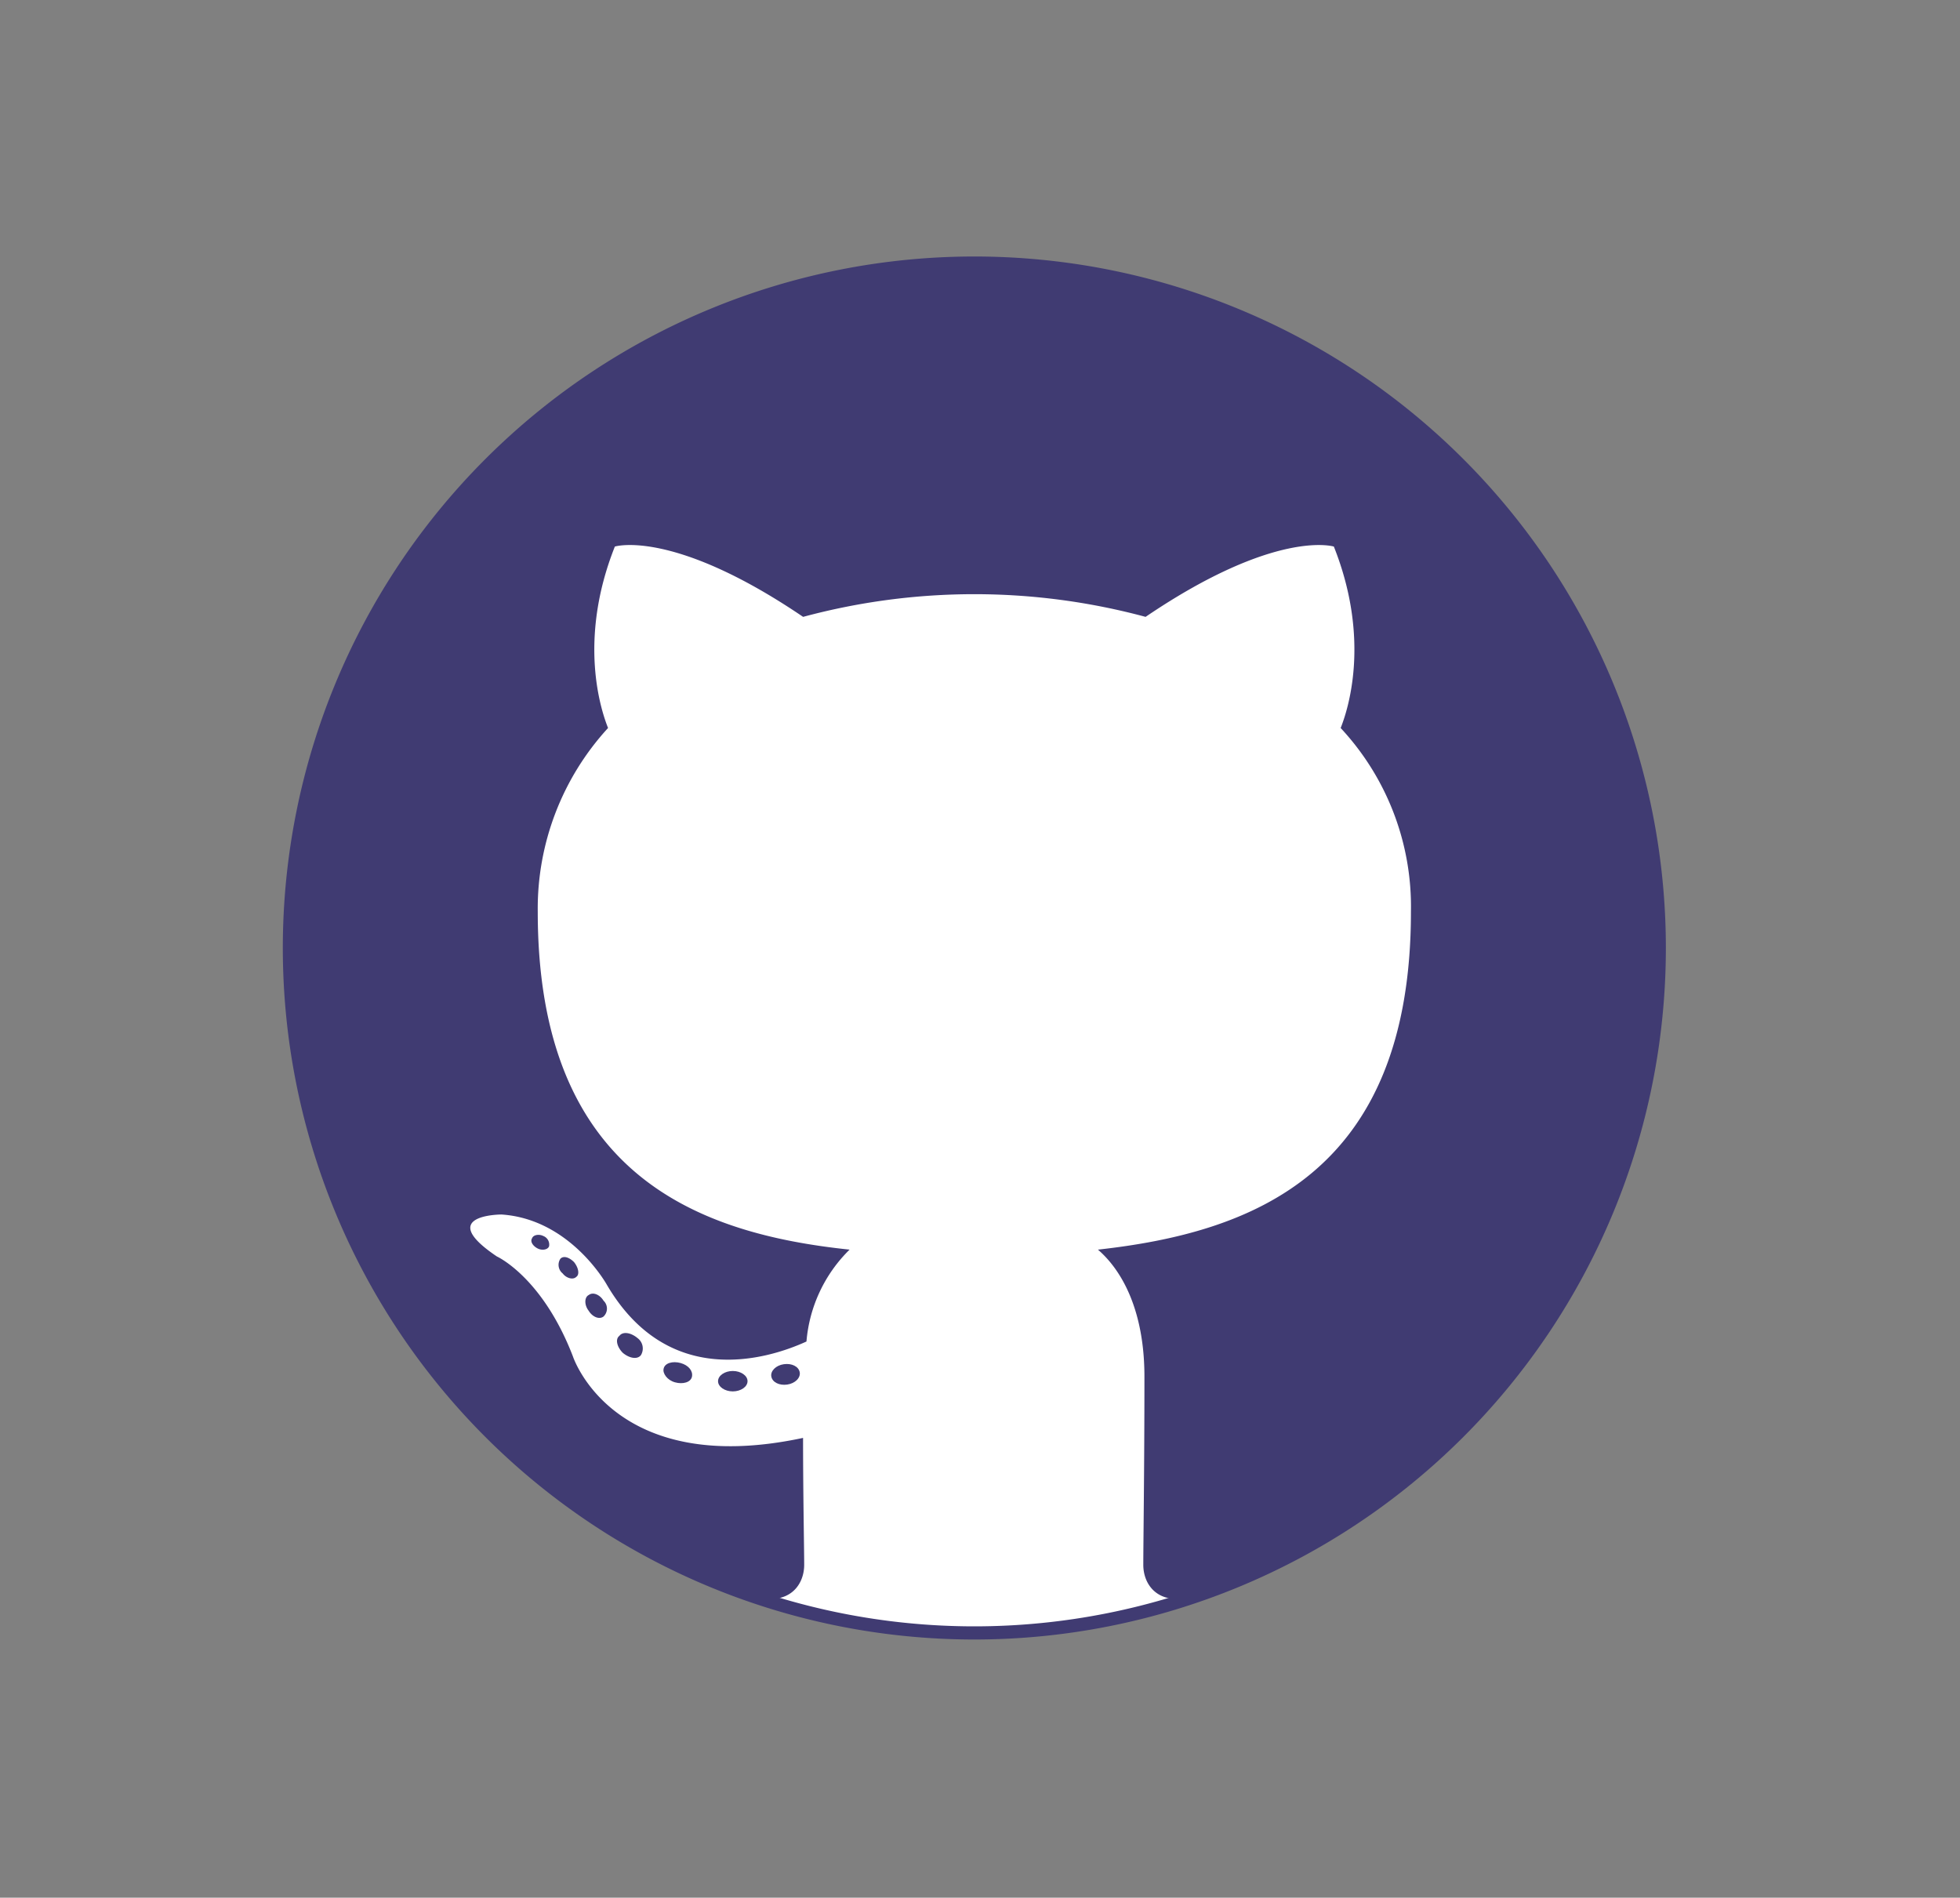 <svg xmlns="http://www.w3.org/2000/svg" viewBox="0 0 149 144.269">
    <rect x="0" y="0" width="149" height="144.269" fill="#808080" stroke="none"/>
    <defs>
        <style>
            .cls-1,.cls-2{fill:#fff}.cls-1{opacity:0}.cls-2{stroke:#403b72}.cls-3,.cls-4{fill:#403b72}.cls-3{fill-rule:evenodd}.cls-5,.cls-6{stroke:none}.cls-6{fill:#707070}
        </style>
    </defs>
    <g id="contact_github" transform="translate(-1608 -5055)">
        <g id="패스_149" class="cls-1" data-name="패스 149">
            <path d="M148.5 143.77H.5V.5h148v143.27z" class="cls-5" transform="translate(1608 5055)"/>
            <path d="M1 1v142.27h147V1H1M0 0h149v144.27H0V0z" class="cls-6" transform="translate(1608 5055)"/>
        </g>
        <g id="그룹_134" data-name="그룹 134" transform="translate(1566 5009)">
            <path id="패스_158" d="M52.07 0A52.07 52.07 0 1 1 0 52.07 52.07 52.07 0 0 1 52.07 0z" class="cls-2" data-name="패스 158" transform="translate(64 66)"/>
            <g id="그룹_134-2" data-name="그룹 134" transform="translate(64 66)">
                <path id="패스_150" d="M52.07 0A52.07 52.07 0 0 0 35.6 101.468c2.586.517 3.535-1.121 3.535-2.5 0-1.207-.086-5.345-.086-9.655-14.483 3.1-17.5-6.207-17.5-6.207-2.328-6.035-5.776-7.586-5.776-7.586-4.741-3.19.345-3.19.345-3.19 5.259.345 8.017 5.345 8.017 5.345 4.655 7.931 12.155 5.69 15.173 4.31A11.065 11.065 0 0 1 42.587 75C31.035 73.793 18.88 69.31 18.88 49.31a20.306 20.306 0 0 1 5.345-13.966c-.517-1.293-2.328-6.638.517-13.793 0 0 4.4-1.379 14.311 5.345a50 50 0 0 1 26.035 0C75 20.173 79.4 21.552 79.4 21.552c2.845 7.155 1.035 12.5.517 13.793a19.916 19.916 0 0 1 5.343 13.966c0 20-12.155 24.4-23.794 25.69C63.363 76.639 65 79.743 65 84.657c0 6.983-.086 12.586-.086 14.311 0 1.379.948 3.017 3.535 2.5A52.07 52.07 0 0 0 52.07 0z" class="cls-3" data-name="패스 150"/>
                <path id="패스_151" d="M22.684 86.562c-.086.259-.517.345-.862.172s-.6-.517-.431-.776c.086-.259.517-.345.862-.172a.7.7 0 0 1 .431.776zm-.69-.431" class="cls-4" data-name="패스 151" transform="translate(-2.943 -11.819)"/>
                <path id="패스_152" d="M25.083 89.159c-.259.259-.776.086-1.035-.259a.837.837 0 0 1-.172-1.121c.259-.259.69-.086 1.035.259.345.431.431.948.172 1.121zm-.517-.517" class="cls-4" data-name="패스 152" transform="translate(-3.272 -12.089)"/>
                <path id="패스_153" d="M27.479 92.621c-.345.259-.862 0-1.121-.431-.345-.431-.345-1.035 0-1.207.345-.259.862 0 1.121.431a.828.828 0 0 1 0 1.207zm0 0" class="cls-4" data-name="패스 153" transform="translate(-3.6 -12.534)"/>
                <path id="패스_154" d="M30.709 96.032c-.259.345-.862.259-1.379-.172-.431-.431-.6-1.035-.259-1.293.259-.345.862-.259 1.379.172a.98.98 0 0 1 .259 1.293zm0 0" class="cls-4" data-name="패스 154" transform="translate(-3.984 -13.013)"/>
                <path id="패스_155" d="M35.153 98.024c-.086.431-.69.6-1.293.431s-.948-.69-.862-1.035c.086-.431.69-.6 1.293-.431s.948.6.862 1.035zm0 0" class="cls-4" data-name="패스 155" transform="translate(-4.549 -13.367)"/>
                <path id="패스_156" d="M40.041 98.476c0 .431-.517.776-1.121.776s-1.121-.345-1.121-.776.517-.776 1.121-.776 1.121.345 1.121.776zm0 0" class="cls-4" data-name="패스 156" transform="translate(-5.213 -13.474)"/>
                <path id="패스_157" d="M44.653 97.7c.086.431-.345.862-.948.948s-1.121-.172-1.207-.6.345-.862.948-.948 1.121.172 1.207.6zm0 0" class="cls-4" data-name="패스 157" transform="translate(-5.86 -13.389)"/>
            </g>
        </g>
    </g>
</svg>

